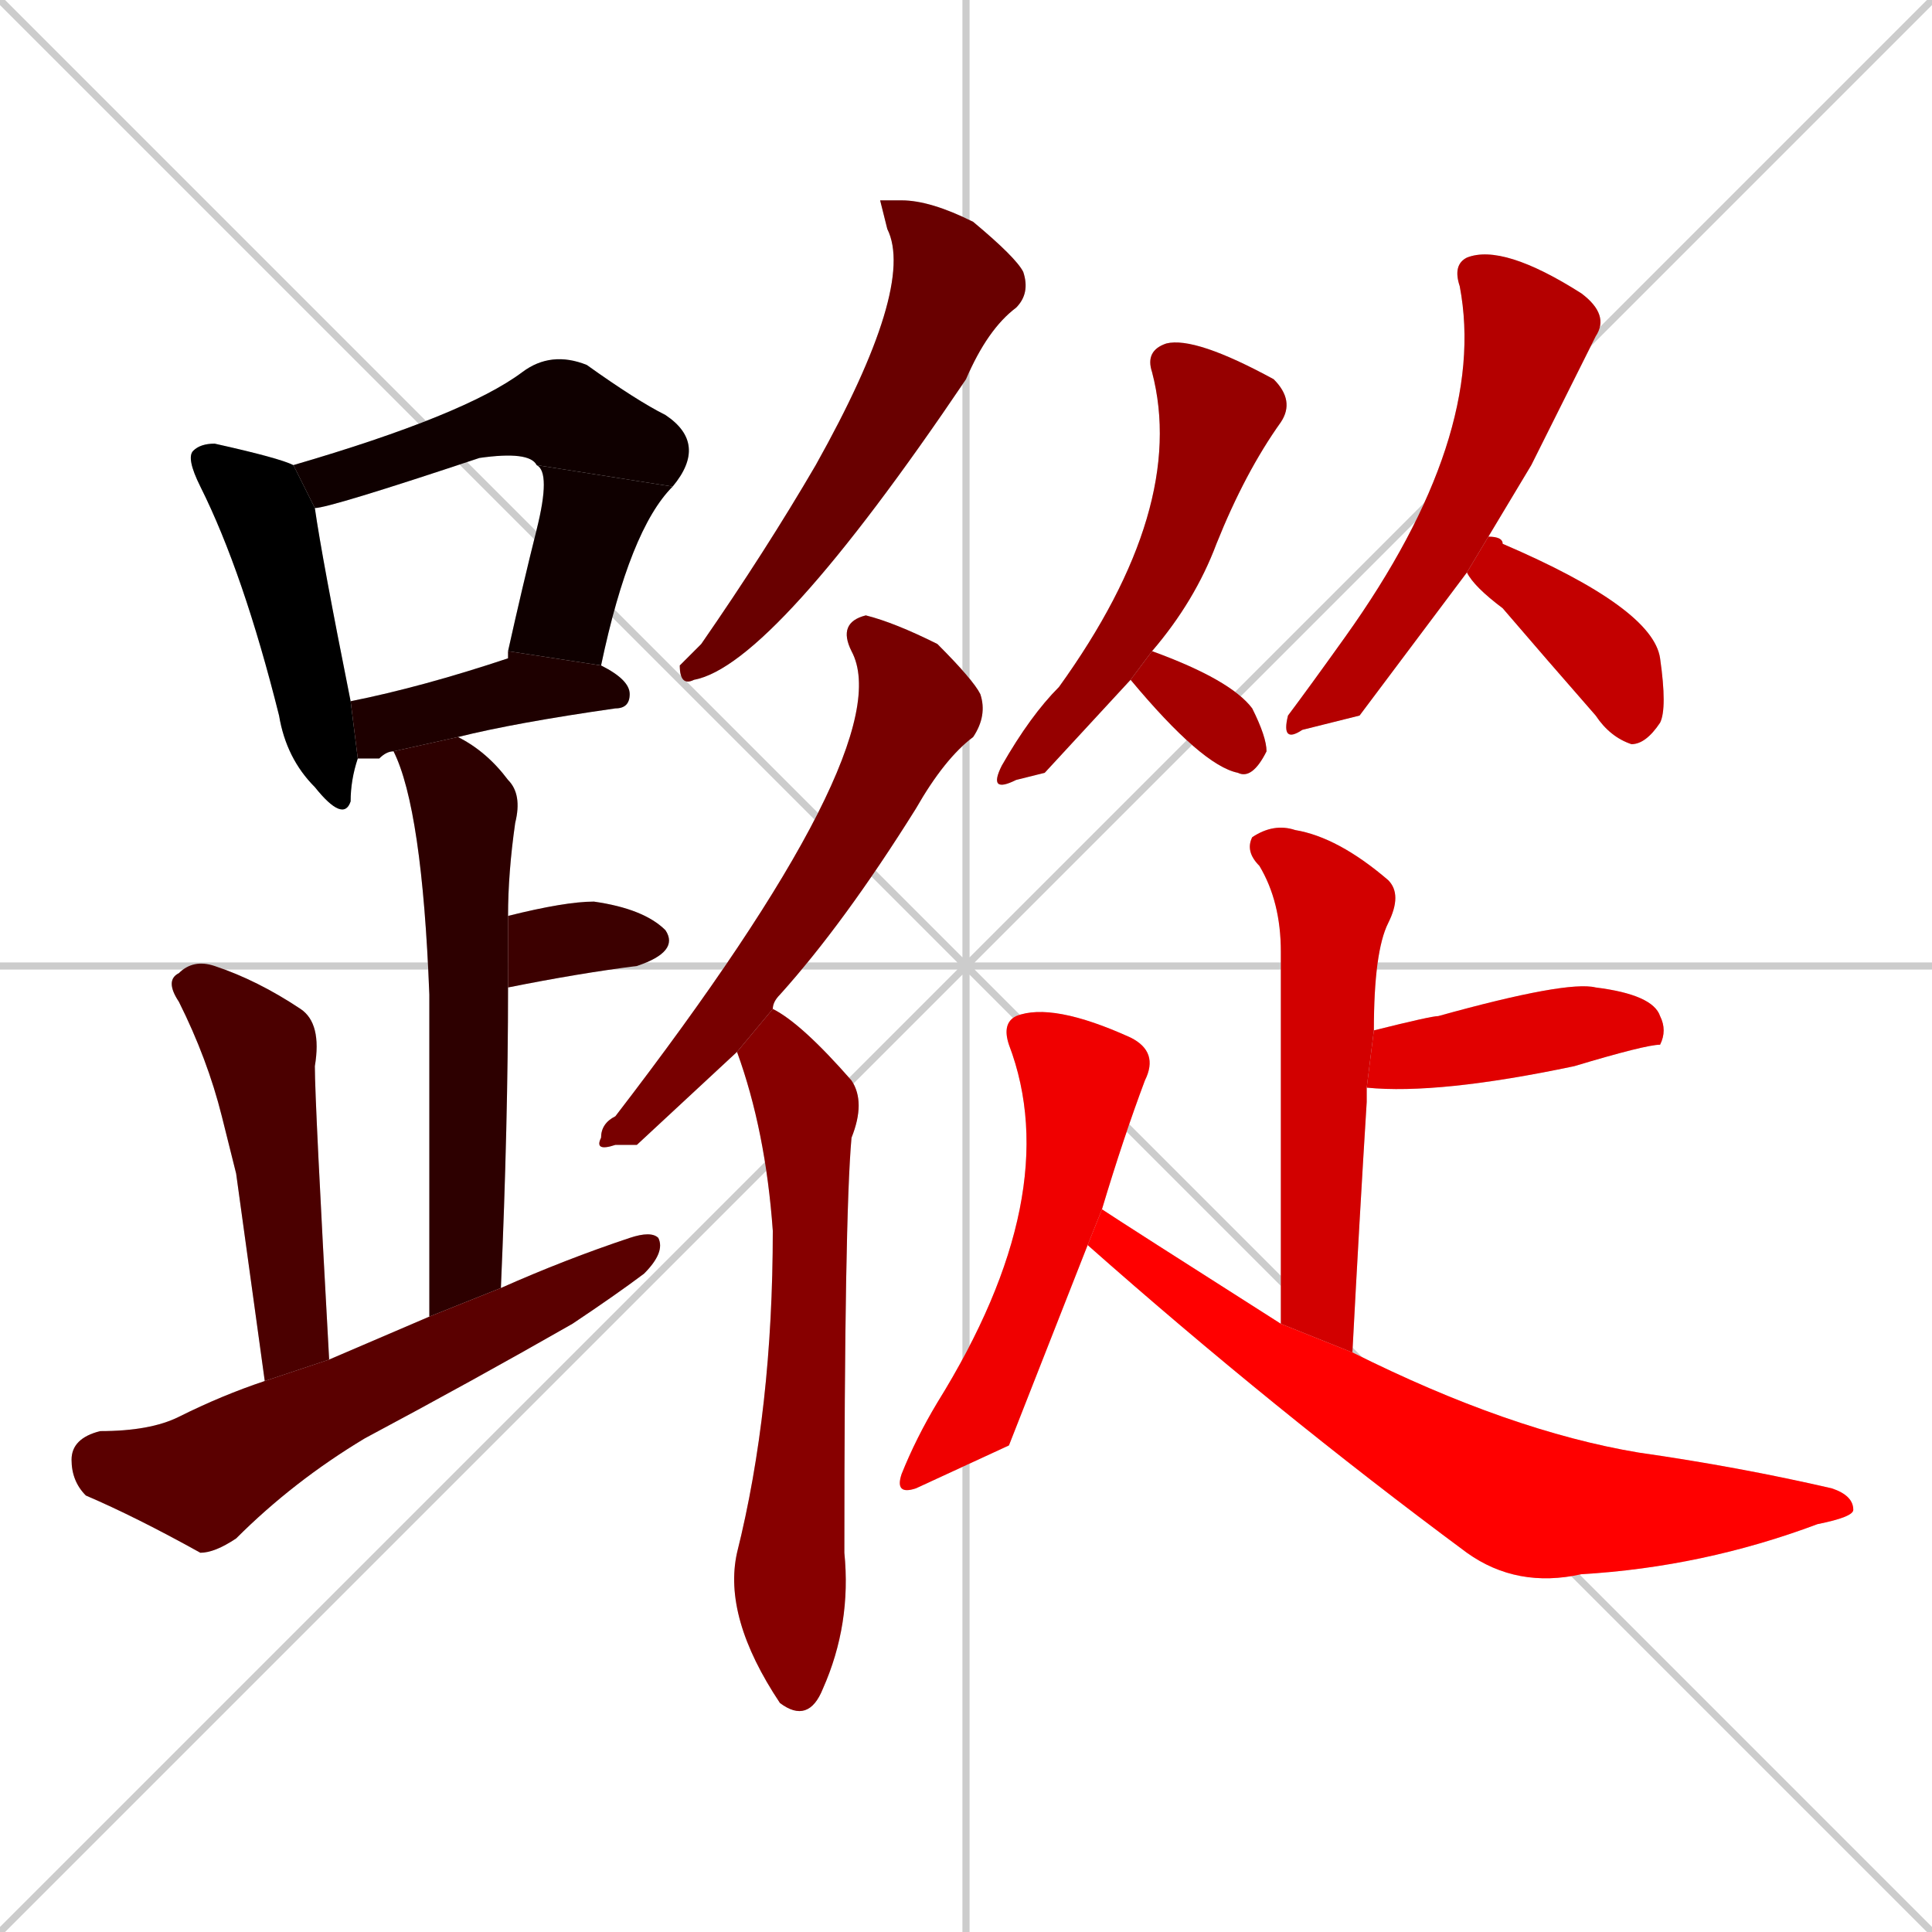 <svg xmlns="http://www.w3.org/2000/svg" xmlns:xlink="http://www.w3.org/1999/xlink" width="270" height="270"><path d="M 0 0 L 270 270 M 270 0 L 0 270 M 135 0 L 135 270 M 0 135 L 270 135" stroke="#CCCCCC" /><path d="M 50 106 Q 49 109 49 112 Q 48 115 44 110 Q 40 106 39 100 Q 34 80 28 68 Q 26 64 27 63 Q 28 62 30 62 Q 39 64 41 65 L 44 71 Q 45 78 49 98" fill="#CCCCCC"/><path d="M 41 65 Q 65 58 73 52 Q 77 49 82 51 Q 89 56 93 58 Q 99 62 94 68 L 75 65 Q 74 63 67 64 Q 46 71 44 71" fill="#CCCCCC"/><path d="M 94 68 Q 88 74 84 93 L 71 91 Q 73 82 75 74 Q 77 66 75 65" fill="#CCCCCC"/><path d="M 55 105 Q 54 105 53 106 Q 51 106 50 106 L 49 98 Q 59 96 71 92 Q 71 91 71 91 L 84 93 Q 88 95 88 97 Q 88 99 86 99 Q 72 101 64 103" fill="#CCCCCC"/><path d="M 60 184 Q 60 155 60 139 Q 59 113 55 105 L 64 103 Q 68 105 71 109 Q 73 111 72 115 Q 71 122 71 128 L 71 138 Q 71 157 70 180" fill="#CCCCCC"/><path d="M 71 128 Q 79 126 83 126 Q 90 127 93 130 Q 95 133 89 135 Q 81 136 71 138" fill="#CCCCCC"/><path d="M 33 164 L 31 156 Q 29 148 25 140 Q 23 137 25 136 Q 27 134 30 135 Q 36 137 42 141 Q 45 143 44 149 Q 44 154 46 190 L 37 193" fill="#CCCCCC"/><path d="M 46 190 Q 53 187 60 184 L 70 180 Q 79 176 88 173 Q 91 172 92 173 Q 93 175 90 178 Q 86 181 80 185 Q 66 193 51 201 Q 41 207 33 215 Q 30 217 28 217 Q 19 212 12 209 Q 10 207 10 204 Q 10 201 14 200 Q 21 200 25 198 Q 31 195 37 193" fill="#CCCCCC"/><path d="M 123 28 L 126 28 Q 130 28 136 31 Q 142 36 143 38 Q 144 41 142 43 Q 138 46 135 53 Q 108 93 97 95 Q 95 96 95 93 Q 96 92 98 90 Q 107 77 114 65 Q 128 40 124 32" fill="#CCCCCC"/><path d="M 89 160 L 86 160 Q 83 161 84 159 Q 84 157 86 156 Q 126 104 119 91 Q 117 87 121 86 Q 125 87 131 90 Q 136 95 137 97 Q 138 100 136 103 Q 132 106 128 113 Q 118 129 109 139 Q 108 140 108 141 L 103 147" fill="#CCCCCC"/><path d="M 108 141 Q 112 143 119 151 Q 121 154 119 159 Q 118 170 118 217 Q 119 227 115 236 Q 113 241 109 238 L 109 238 Q 101 226 103 217 Q 108 197 108 172 Q 107 158 103 147" fill="#CCCCCC"/><path d="M 146 108 L 142 109 Q 138 111 140 107 Q 144 100 148 96 Q 166 71 161 52 Q 160 49 163 48 Q 167 47 178 53 Q 181 56 179 59 Q 174 66 170 76 Q 167 84 161 91 L 158 95" fill="#CCCCCC"/><path d="M 161 91 Q 172 95 175 99 Q 177 103 177 105 Q 175 109 173 108 Q 168 107 158 95" fill="#CCCCCC"/><path d="M 190 100 L 182 102 Q 179 104 180 100 Q 183 96 188 89 Q 208 61 204 40 Q 203 37 205 36 Q 210 34 221 41 Q 225 44 223 47 Q 219 55 214 65 Q 211 70 208 75 L 205 80" fill="#CCCCCC"/><path d="M 208 75 Q 210 75 210 76 Q 231 85 232 92 Q 233 99 232 101 Q 230 104 228 104 Q 225 103 223 100 Q 216 92 210 85 Q 206 82 205 80" fill="#CCCCCC"/><path d="M 179 185 Q 179 157 179 133 Q 179 126 176 121 Q 174 119 175 117 Q 178 115 181 116 Q 187 117 194 123 Q 196 125 194 129 Q 192 133 192 144 L 191 152 Q 191 153 191 154 Q 190 170 189 189" fill="#CCCCCC"/><path d="M 192 144 Q 200 142 201 142 Q 219 137 223 138 Q 231 139 232 142 Q 233 144 232 146 Q 230 146 220 149 Q 201 153 191 152" fill="#CCCCCC"/><path d="M 141 202 L 128 208 Q 125 209 126 206 Q 128 201 131 196 Q 149 167 141 146 Q 140 143 142 142 Q 147 140 158 145 Q 162 147 160 151 Q 157 159 154 169 L 152 174" fill="#CCCCCC"/><path d="M 154 169 Q 157 171 179 185 L 189 189 Q 211 200 229 203 Q 243 205 256 208 Q 259 209 259 211 Q 259 212 254 213 Q 238 219 221 220 Q 212 222 205 217 Q 178 197 152 174" fill="#CCCCCC"/><path d="M 50 106 Q 49 109 49 112 Q 48 115 44 110 Q 40 106 39 100 Q 34 80 28 68 Q 26 64 27 63 Q 28 62 30 62 Q 39 64 41 65 L 44 71 Q 45 78 49 98" fill="#000000" /><path d="M 41 65 Q 65 58 73 52 Q 77 49 82 51 Q 89 56 93 58 Q 99 62 94 68 L 75 65 Q 74 63 67 64 Q 46 71 44 71" fill="#0f0000" /><path d="M 94 68 Q 88 74 84 93 L 71 91 Q 73 82 75 74 Q 77 66 75 65" fill="#0f0000" /><path d="M 55 105 Q 54 105 53 106 Q 51 106 50 106 L 49 98 Q 59 96 71 92 Q 71 91 71 91 L 84 93 Q 88 95 88 97 Q 88 99 86 99 Q 72 101 64 103" fill="#1e0000" /><path d="M 60 184 Q 60 155 60 139 Q 59 113 55 105 L 64 103 Q 68 105 71 109 Q 73 111 72 115 Q 71 122 71 128 L 71 138 Q 71 157 70 180" fill="#2d0000" /><path d="M 71 128 Q 79 126 83 126 Q 90 127 93 130 Q 95 133 89 135 Q 81 136 71 138" fill="#3c0000" /><path d="M 33 164 L 31 156 Q 29 148 25 140 Q 23 137 25 136 Q 27 134 30 135 Q 36 137 42 141 Q 45 143 44 149 Q 44 154 46 190 L 37 193" fill="#4b0000" /><path d="M 46 190 Q 53 187 60 184 L 70 180 Q 79 176 88 173 Q 91 172 92 173 Q 93 175 90 178 Q 86 181 80 185 Q 66 193 51 201 Q 41 207 33 215 Q 30 217 28 217 Q 19 212 12 209 Q 10 207 10 204 Q 10 201 14 200 Q 21 200 25 198 Q 31 195 37 193" fill="#5a0000" /><path d="M 123 28 L 126 28 Q 130 28 136 31 Q 142 36 143 38 Q 144 41 142 43 Q 138 46 135 53 Q 108 93 97 95 Q 95 96 95 93 Q 96 92 98 90 Q 107 77 114 65 Q 128 40 124 32" fill="#690000" /><path d="M 89 160 L 86 160 Q 83 161 84 159 Q 84 157 86 156 Q 126 104 119 91 Q 117 87 121 86 Q 125 87 131 90 Q 136 95 137 97 Q 138 100 136 103 Q 132 106 128 113 Q 118 129 109 139 Q 108 140 108 141 L 103 147" fill="#780000" /><path d="M 108 141 Q 112 143 119 151 Q 121 154 119 159 Q 118 170 118 217 Q 119 227 115 236 Q 113 241 109 238 L 109 238 Q 101 226 103 217 Q 108 197 108 172 Q 107 158 103 147" fill="#870000" /><path d="M 146 108 L 142 109 Q 138 111 140 107 Q 144 100 148 96 Q 166 71 161 52 Q 160 49 163 48 Q 167 47 178 53 Q 181 56 179 59 Q 174 66 170 76 Q 167 84 161 91 L 158 95" fill="#960000" /><path d="M 161 91 Q 172 95 175 99 Q 177 103 177 105 Q 175 109 173 108 Q 168 107 158 95" fill="#a50000" /><path d="M 190 100 L 182 102 Q 179 104 180 100 Q 183 96 188 89 Q 208 61 204 40 Q 203 37 205 36 Q 210 34 221 41 Q 225 44 223 47 Q 219 55 214 65 Q 211 70 208 75 L 205 80" fill="#b40000" /><path d="M 208 75 Q 210 75 210 76 Q 231 85 232 92 Q 233 99 232 101 Q 230 104 228 104 Q 225 103 223 100 Q 216 92 210 85 Q 206 82 205 80" fill="#c30000" /><path d="M 179 185 Q 179 157 179 133 Q 179 126 176 121 Q 174 119 175 117 Q 178 115 181 116 Q 187 117 194 123 Q 196 125 194 129 Q 192 133 192 144 L 191 152 Q 191 153 191 154 Q 190 170 189 189" fill="#d20000" /><path d="M 192 144 Q 200 142 201 142 Q 219 137 223 138 Q 231 139 232 142 Q 233 144 232 146 Q 230 146 220 149 Q 201 153 191 152" fill="#e10000" /><path d="M 141 202 L 128 208 Q 125 209 126 206 Q 128 201 131 196 Q 149 167 141 146 Q 140 143 142 142 Q 147 140 158 145 Q 162 147 160 151 Q 157 159 154 169 L 152 174" fill="#f00000" /><path d="M 154 169 Q 157 171 179 185 L 189 189 Q 211 200 229 203 Q 243 205 256 208 Q 259 209 259 211 Q 259 212 254 213 Q 238 219 221 220 Q 212 222 205 217 Q 178 197 152 174" fill="#ff0000" /></svg>